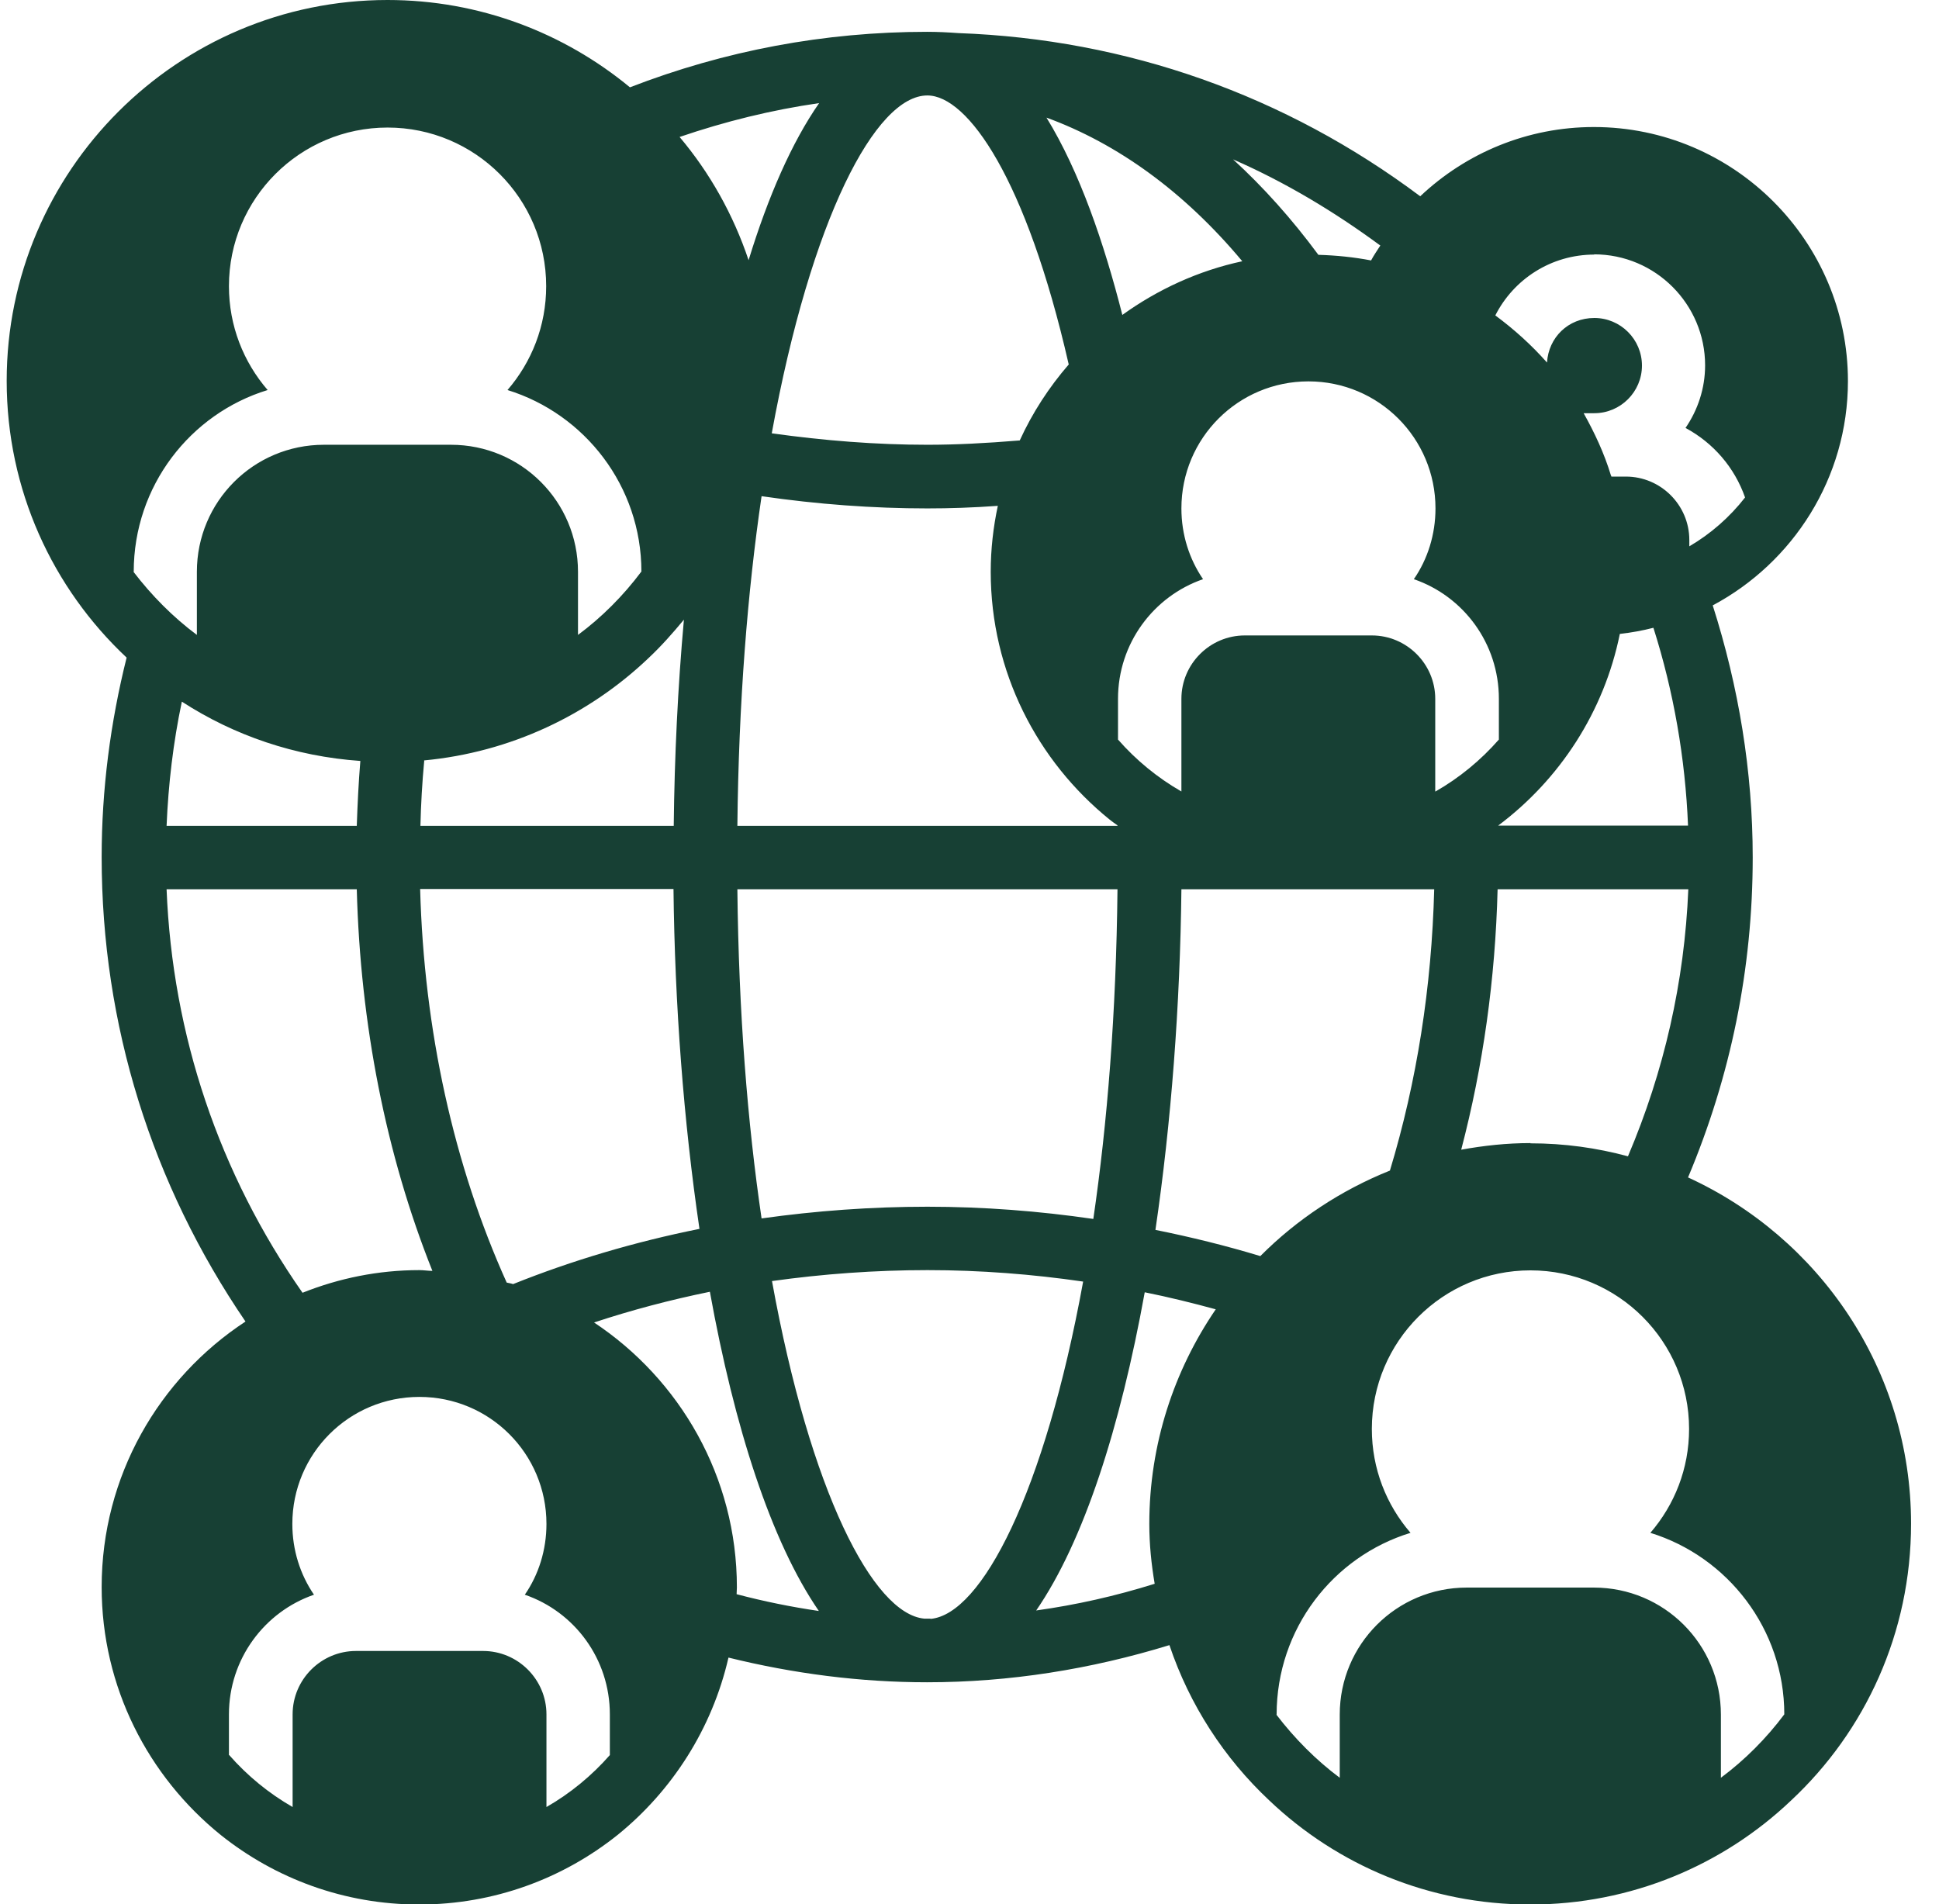 <svg width="56" height="55" viewBox="0 0 56 55" fill="none" xmlns="http://www.w3.org/2000/svg">
<path d="M48.752 34.007C49.987 31.073 50.62 27.971 50.62 24.765C50.62 22.279 50.215 19.838 49.465 17.485C51.782 16.25 53.37 13.809 53.37 11.007C53.37 6.963 50.076 3.669 46.032 3.669C44.12 3.669 42.348 4.412 41.017 5.669C37.12 2.75 32.546 1.132 27.679 0.956C27.377 0.934 27.076 0.919 26.774 0.919C23.811 0.919 20.929 1.463 18.193 2.522C16.289 0.949 13.848 0 11.193 0C5.127 0 0.193 4.934 0.193 11C0.193 14.154 1.524 16.993 3.657 18.993C3.186 20.875 2.936 22.809 2.936 24.75C2.936 29.596 4.385 34.206 7.09 38.169C4.59 39.809 2.936 42.632 2.936 45.838C2.936 48.728 4.282 51.309 6.377 53C7.951 54.257 9.943 55.007 12.105 55.007C14.267 55.007 16.259 54.257 17.833 53C19.414 51.721 20.568 49.926 21.039 47.875C22.914 48.338 24.84 48.588 26.774 48.588C29.157 48.588 31.502 48.213 33.774 47.515C34.355 49.243 35.355 50.779 36.657 52C38.62 53.868 41.274 55.007 44.193 55.007C47.112 55.007 49.767 53.868 51.73 52C53.87 50 55.193 47.162 55.193 44.007C55.193 39.559 52.539 35.735 48.737 34L48.752 34.007ZM26.87 46.75C26.811 46.75 26.752 46.75 26.693 46.75C25.215 46.61 23.399 43.088 22.296 37C23.767 36.794 25.274 36.684 26.789 36.684C28.304 36.684 29.811 36.801 31.282 37.015C30.171 43.11 28.348 46.625 26.877 46.757L26.87 46.75ZM26.782 34.853C25.164 34.853 23.561 34.971 21.995 35.191C21.59 32.441 21.333 29.25 21.296 25.684H32.274C32.237 29.257 31.98 32.449 31.576 35.206C30.009 34.978 28.407 34.853 26.789 34.853H26.782ZM14.634 37.044C13.105 33.654 12.245 29.757 12.134 25.677H19.451C19.488 29.022 19.745 32.397 20.201 35.493C18.333 35.868 16.524 36.404 14.818 37.088C14.759 37.066 14.693 37.059 14.634 37.044ZM3.862 16.515C3.862 14.037 5.495 11.948 7.73 11.265C7.032 10.456 6.612 9.412 6.612 8.265C6.612 5.735 8.664 3.684 11.193 3.684C13.723 3.684 15.774 5.735 15.774 8.265C15.774 9.412 15.355 10.456 14.657 11.265C16.892 11.956 18.524 14.044 18.524 16.507C18.002 17.206 17.377 17.831 16.693 18.338V16.515C16.693 14.485 15.054 12.846 13.024 12.846H9.355C7.326 12.846 5.686 14.485 5.686 16.515V18.338C4.995 17.823 4.377 17.198 3.855 16.515H3.862ZM32.054 23.677C32.127 23.735 32.201 23.787 32.274 23.838V23.853H21.296C21.333 20.279 21.59 17.088 21.995 14.331C23.613 14.566 25.215 14.684 26.782 14.684C27.429 14.684 28.098 14.662 28.818 14.61C28.686 15.228 28.613 15.86 28.613 16.515C28.613 19.404 29.958 21.985 32.054 23.677ZM35.885 7.544C34.612 7.816 33.436 8.36 32.414 9.096C31.892 7.037 31.179 4.949 30.223 3.397C32.274 4.147 34.201 5.537 35.877 7.544H35.885ZM46.039 7.346C47.811 7.346 49.245 8.787 49.245 10.552C49.245 11.221 49.032 11.846 48.679 12.36C49.487 12.794 50.098 13.507 50.399 14.368C49.958 14.934 49.407 15.419 48.789 15.779V15.596C48.789 14.588 47.965 13.765 46.958 13.765H46.539C46.539 13.765 46.532 13.735 46.524 13.728C46.333 13.096 46.054 12.5 45.737 11.934H46.046C46.804 11.934 47.421 11.316 47.421 10.559C47.421 9.801 46.804 9.184 46.046 9.184C45.289 9.184 44.723 9.75 44.679 10.471C44.23 9.963 43.723 9.507 43.186 9.11C43.715 8.066 44.796 7.353 46.046 7.353L46.039 7.346ZM41.451 22.86V20.184C41.451 19.177 40.627 18.353 39.62 18.353H35.951C34.943 18.353 34.12 19.177 34.12 20.184V22.86C33.429 22.463 32.811 21.956 32.289 21.36V20.184C32.289 18.581 33.318 17.221 34.745 16.728C34.348 16.147 34.12 15.441 34.12 14.684C34.12 12.654 35.76 11.015 37.789 11.015C39.818 11.015 41.458 12.654 41.458 14.684C41.458 15.441 41.23 16.154 40.833 16.728C42.267 17.221 43.289 18.581 43.289 20.184V21.36C42.767 21.956 42.142 22.471 41.458 22.86H41.451ZM21.62 7.515C21.179 6.199 20.502 4.993 19.627 3.956C20.943 3.507 22.282 3.176 23.657 2.978C22.87 4.11 22.186 5.669 21.62 7.515ZM12.245 21.963C14.745 21.728 17.009 20.647 18.73 19.007C19.098 18.662 19.429 18.287 19.752 17.897C19.576 19.846 19.48 21.853 19.458 23.853H12.142C12.157 23.228 12.193 22.596 12.252 21.971L12.245 21.963ZM34.112 25.684H41.421C41.348 28.507 40.921 31.235 40.142 33.809C38.73 34.375 37.451 35.221 36.399 36.279C35.407 35.978 34.392 35.728 33.37 35.522C33.826 32.419 34.083 29.037 34.12 25.684H34.112ZM44.201 33.015C43.517 33.015 42.848 33.088 42.201 33.206C42.833 30.794 43.186 28.279 43.252 25.684H48.76C48.649 28.36 48.061 30.941 47.017 33.397C46.12 33.154 45.179 33.022 44.201 33.022V33.015ZM48.752 23.846H43.267C45.046 22.515 46.326 20.559 46.782 18.309C47.112 18.272 47.436 18.213 47.752 18.132C48.34 19.985 48.671 21.897 48.752 23.846ZM39.862 7.096C39.774 7.235 39.679 7.368 39.598 7.522C39.098 7.426 38.59 7.375 38.076 7.36C37.311 6.324 36.487 5.404 35.612 4.603C37.105 5.257 38.524 6.103 39.87 7.096H39.862ZM30.87 10.522C30.296 11.184 29.818 11.919 29.451 12.721C28.465 12.802 27.605 12.846 26.782 12.846C25.311 12.846 23.811 12.728 22.289 12.515C23.421 6.309 25.289 2.757 26.782 2.757C27.951 2.757 29.642 5.169 30.863 10.515L30.87 10.522ZM10.407 21.978C10.355 22.603 10.326 23.228 10.304 23.853H4.811C4.862 22.647 5.002 21.448 5.252 20.265C6.76 21.243 8.517 21.846 10.407 21.978ZM4.818 25.684H10.304C10.407 29.588 11.149 33.353 12.488 36.706C12.363 36.706 12.238 36.684 12.113 36.684C10.921 36.684 9.789 36.919 8.737 37.338C6.326 33.89 4.98 29.897 4.811 25.684H4.818ZM6.612 50.691V49.515C6.612 47.912 7.642 46.551 9.068 46.059C8.671 45.478 8.443 44.772 8.443 44.015C8.443 41.985 10.083 40.346 12.113 40.346C14.142 40.346 15.782 41.985 15.782 44.015C15.782 44.772 15.554 45.485 15.157 46.059C16.59 46.551 17.613 47.912 17.613 49.515V50.691C17.09 51.287 16.465 51.801 15.782 52.191V49.515C15.782 48.507 14.958 47.684 13.951 47.684H10.282C9.274 47.684 8.451 48.507 8.451 49.515V52.191C7.76 51.794 7.142 51.287 6.62 50.691H6.612ZM17.149 38.199C18.238 37.838 19.355 37.544 20.502 37.309C21.208 41.213 22.267 44.522 23.649 46.529C22.848 46.412 22.054 46.25 21.274 46.044C21.274 45.978 21.282 45.912 21.282 45.846C21.282 42.654 19.634 39.838 17.149 38.191V38.199ZM29.921 46.522C31.304 44.515 32.355 41.221 33.061 37.324C33.752 37.463 34.436 37.632 35.112 37.816C33.907 39.581 33.193 41.713 33.193 44.015C33.193 44.603 33.252 45.176 33.348 45.743C32.223 46.096 31.083 46.353 29.921 46.515V46.522ZM36.87 49.522C36.87 47.044 38.502 44.956 40.737 44.272C40.039 43.463 39.62 42.419 39.62 41.272C39.62 38.743 41.671 36.691 44.201 36.691C46.73 36.691 48.782 38.743 48.782 41.272C48.782 42.419 48.362 43.463 47.664 44.272C49.899 44.963 51.532 47.051 51.532 49.515C51.01 50.213 50.385 50.838 49.701 51.346V49.522C49.701 47.493 48.061 45.853 46.032 45.853H42.362C40.333 45.853 38.693 47.493 38.693 49.522V51.346C38.002 50.831 37.385 50.206 36.862 49.522H36.87Z" fill="#174034"/>
</svg>
